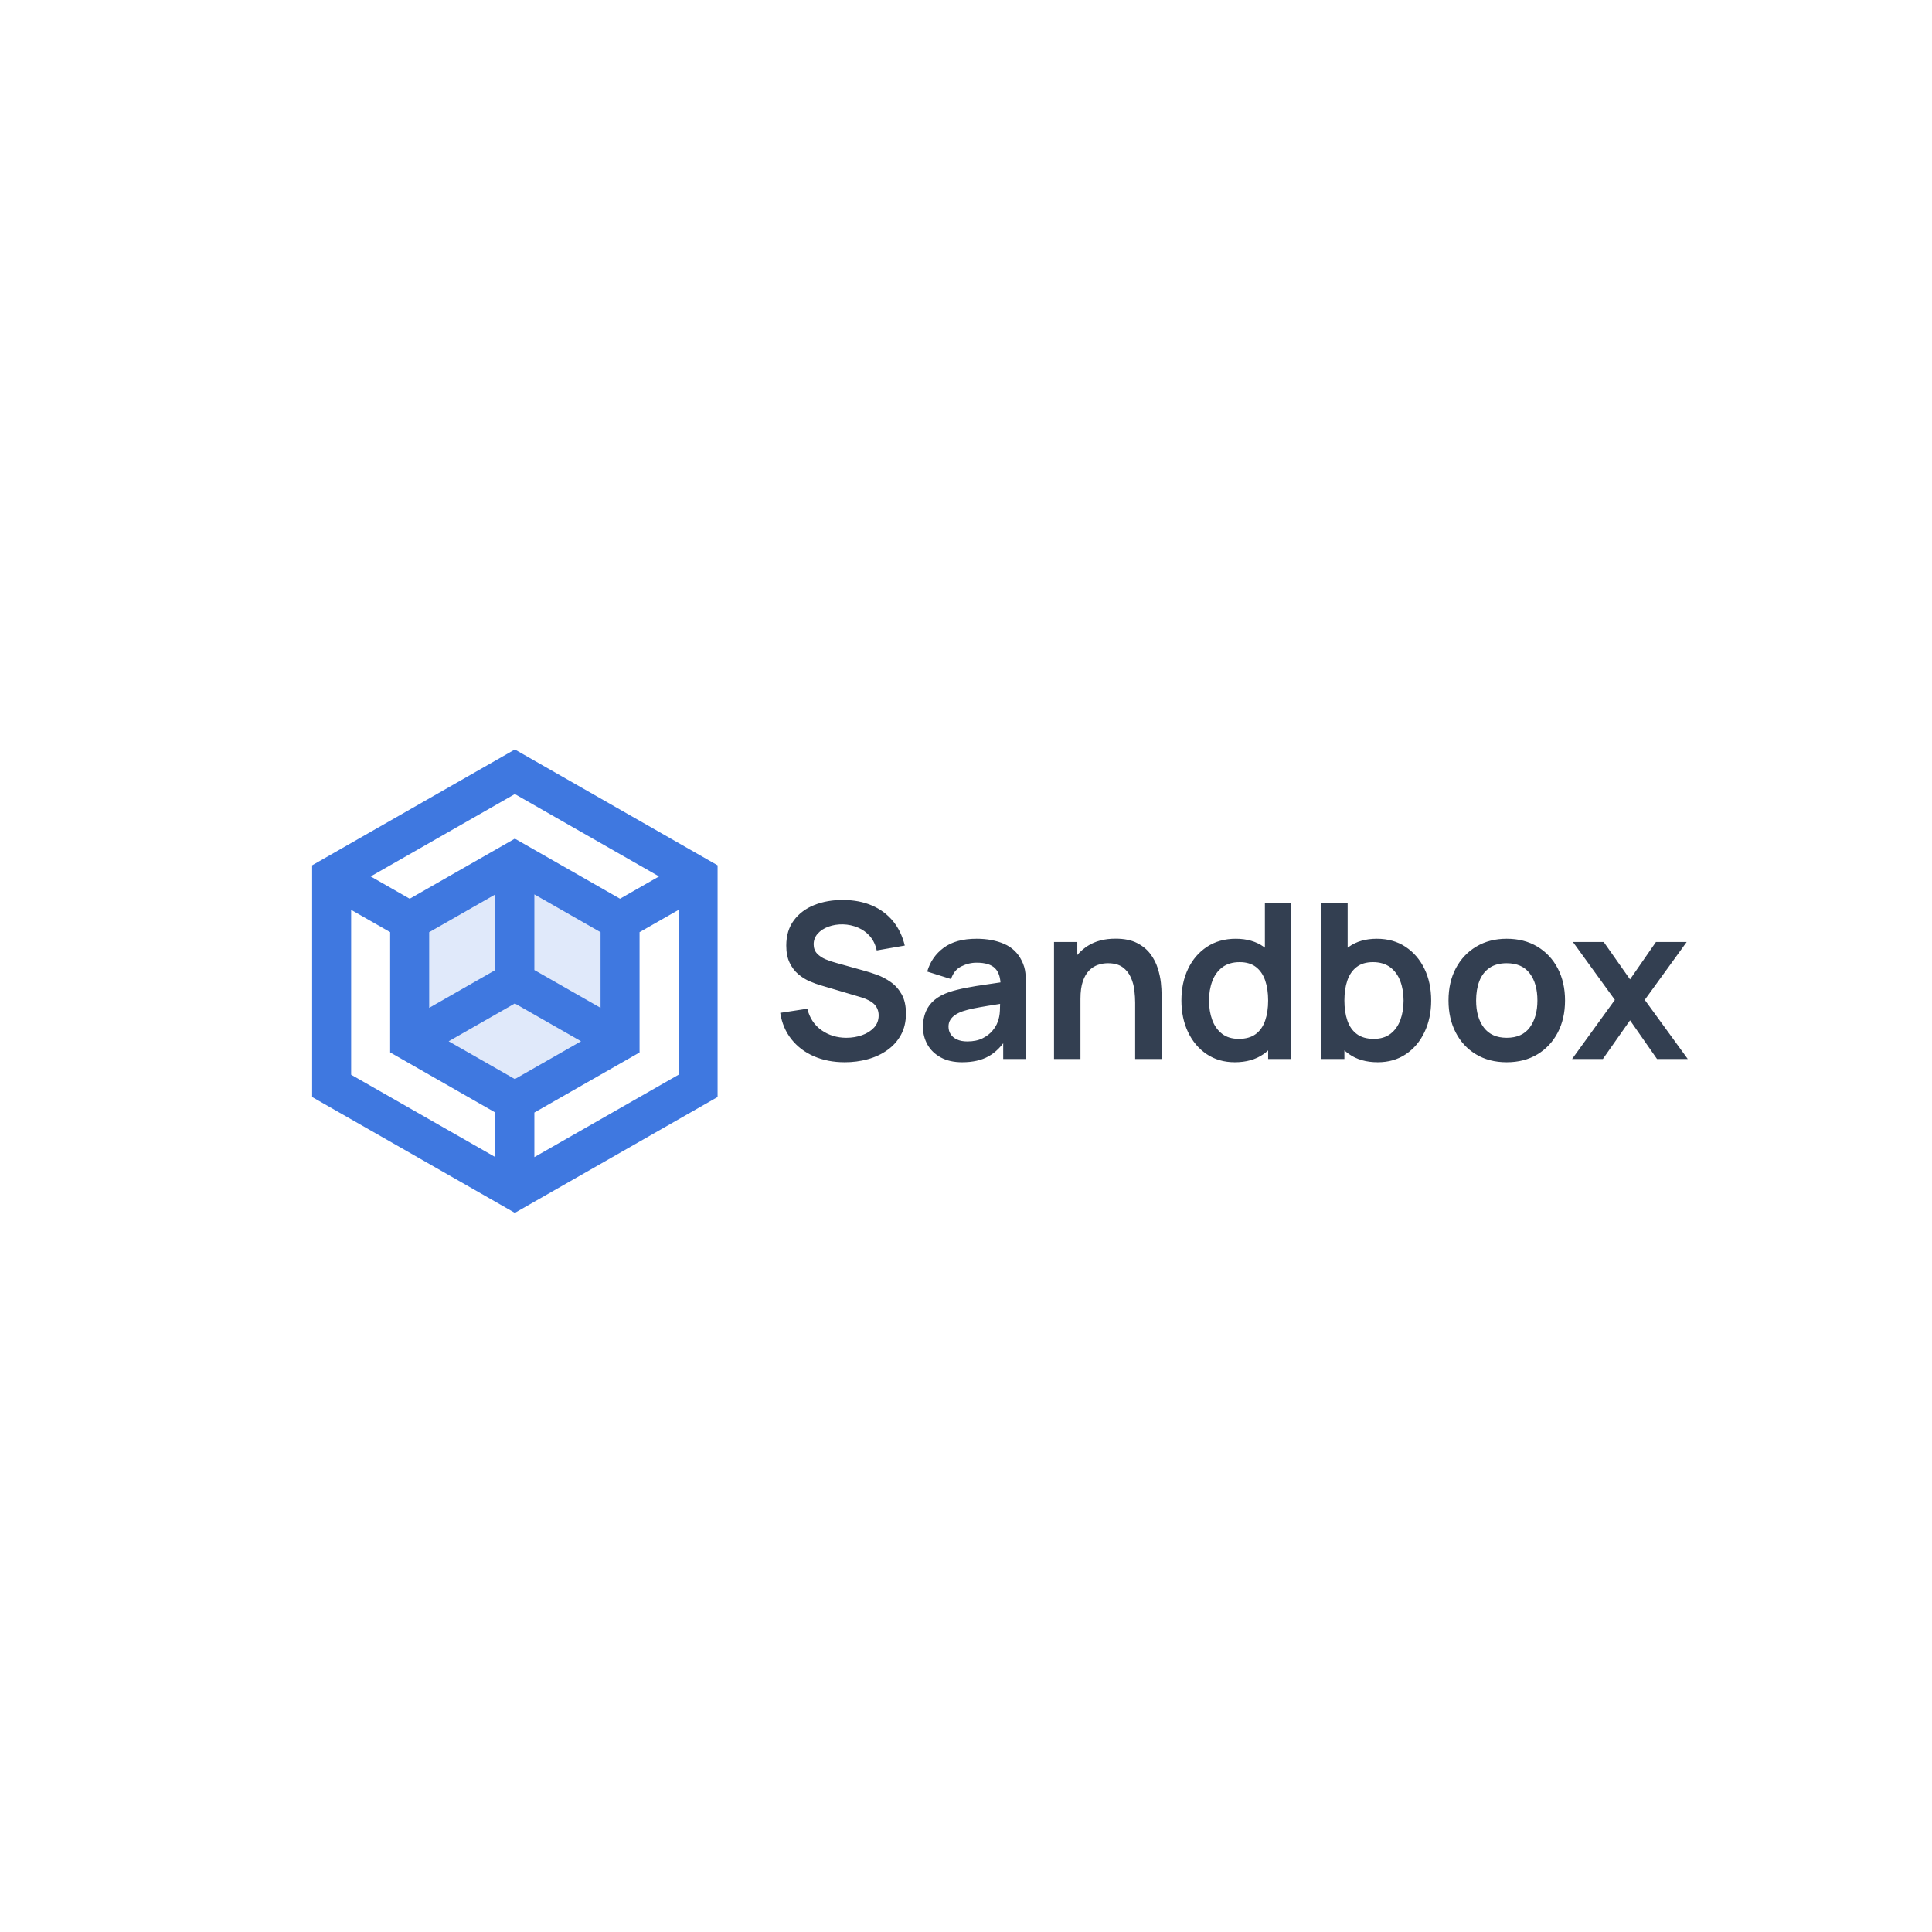 <svg xmlns="http://www.w3.org/2000/svg" width="512" height="512" style="overflow: visible;" viewBox="0 0 512 512"
  data-bbox="82.7123872790051 198.61419677734375 364.58442421410257 122.7716064453125">.st0{fill:#FF9071;}
  .st1{fill:#00FF00;}<path d="M272.5 495.7L452 392.1c13.5-7.8 21.7-22.1 21.7-37.7V147.1c0-15.5-8.3-29.9-21.7-37.7L272.5 5.8
	C259-2 242.5-2 229 5.8L49.5 109.4c-13.5 7.8-21.7 22.1-21.7 37.7v207.3c0 15.5 8.3 29.9 21.7 37.7L229 495.7
	C242.5 503.5 259 503.5 272.5 495.7z"
    transform="matrix(0.12, 0, 0, 0.12, 106.294, 229.869)"
    fill="rgba(224, 233, 250, 1)" data-uid="o_f1e1ceedi_6"></path>Fichier 71<path text="Sandbox"
    fill="rgba(51, 63, 81, 1)" space="preserve" text-anchor="middle" offset="0.5" font-scale="contain" font-size="48"
    font-family="Manrope"
    transform="matrix(1.196, 0, 0, 1.196, 326.201, 280.642)"
    data-fl-textpath="" font-weight="700" font-style="normal" letter-spacing="0"
    path="M-101.712 0C-50.856 0 50.856 0 101.712 0" data-uid="o_f1e1ceedi_8"
    d="M-85.562 0.72L-85.562 0.72Q-89.352 0.72 -92.392-0.6Q-95.422-1.92 -97.382-4.38Q-99.332-6.84 -99.862-10.22L-99.862-10.22L-93.862-11.14Q-93.092-8.06 -90.712-6.38Q-88.322-4.7 -85.202-4.7L-85.202-4.7Q-83.352-4.7 -81.722-5.28Q-80.092-5.86 -79.072-6.96Q-78.052-8.06 -78.052-9.67L-78.052-9.67Q-78.052-10.39 -78.292-11Q-78.532-11.62 -78.992-12.1Q-79.462-12.58 -80.192-12.97Q-80.932-13.37 -81.892-13.66L-81.892-13.66L-90.812-16.3Q-91.972-16.63 -93.302-17.2Q-94.632-17.76 -95.822-18.76Q-97.012-19.75 -97.762-21.3Q-98.522-22.85 -98.522-25.13L-98.522-25.13Q-98.522-28.46 -96.832-30.73Q-95.132-33 -92.272-34.13Q-89.402-35.26 -85.892-35.23L-85.892-35.23Q-82.342-35.21 -79.562-34.02Q-76.772-32.83 -74.902-30.58Q-73.032-28.32 -72.262-25.13L-72.262-25.13L-78.482-24.05Q-78.862-25.87 -79.952-27.16Q-81.052-28.44 -82.622-29.11Q-84.192-29.78 -85.972-29.83L-85.972-29.83Q-87.692-29.86 -89.172-29.32Q-90.652-28.78 -91.552-27.77Q-92.452-26.76 -92.452-25.42L-92.452-25.42Q-92.452-24.14 -91.682-23.34Q-90.912-22.54 -89.772-22.07Q-88.632-21.6 -87.452-21.29L-87.452-21.29L-81.262-19.56Q-79.992-19.22 -78.412-18.65Q-76.822-18.07 -75.362-17.04Q-73.892-16.01 -72.952-14.33Q-72.002-12.65 -72.002-10.06L-72.002-10.06Q-72.002-7.37 -73.112-5.34Q-74.232-3.31 -76.132-1.97Q-78.022-0.62 -80.462 0.05Q-82.892 0.72 -85.562 0.72ZM-59.542 0.72L-59.542 0.72Q-62.352 0.72 -64.292-0.35Q-66.242-1.42 -67.232-3.19Q-68.232-4.97 -68.232-7.1L-68.232-7.1Q-68.232-8.98 -67.612-10.48Q-66.982-11.98 -65.692-13.07Q-64.392-14.16 -62.332-14.86L-62.332-14.86Q-60.772-15.36 -58.672-15.77Q-56.572-16.18 -54.112-16.52Q-51.652-16.87 -48.962-17.28L-48.962-17.28L-51.022-16.1Q-51.002-18.79 -52.222-20.06Q-53.452-21.34 -56.352-21.34L-56.352-21.34Q-58.102-21.34 -59.732-20.52Q-61.372-19.7 -62.012-17.71L-62.012-17.71L-67.292-19.37Q-66.332-22.66 -63.632-24.65Q-60.932-26.64 -56.352-26.64L-56.352-26.64Q-52.892-26.64 -50.272-25.51Q-47.642-24.38 -46.372-21.82L-46.372-21.82Q-45.672-20.45 -45.532-19.02Q-45.382-17.59 -45.382-15.91L-45.382-15.91L-45.382 0L-50.452 0L-50.452-5.62L-49.612-4.7Q-51.362-1.9 -53.702-0.59Q-56.042 0.72 -59.542 0.72ZM-58.392-3.89L-58.392-3.89Q-56.422-3.89 -55.032-4.58Q-53.642-5.28 -52.812-6.29Q-51.982-7.3 -51.692-8.18L-51.692-8.18Q-51.242-9.29 -51.182-10.72Q-51.122-12.14 -51.122-13.03L-51.122-13.03L-49.342-12.5Q-51.962-12.1 -53.832-11.78Q-55.702-11.47 -57.052-11.2Q-58.392-10.92 -59.422-10.58L-59.422-10.58Q-60.432-10.22 -61.132-9.74Q-61.822-9.26 -62.192-8.64Q-62.572-8.02 -62.572-7.18L-62.572-7.18Q-62.572-6.22 -62.092-5.48Q-61.612-4.75 -60.682-4.32Q-59.762-3.89 -58.392-3.89ZM-15.364 0L-21.214 0L-21.214-12.48Q-21.214-13.7 -21.384-15.19Q-21.554-16.68 -22.164-18.06Q-22.774-19.44 -23.984-20.33Q-25.204-21.22 -27.264-21.22L-27.264-21.22Q-28.364-21.22 -29.444-20.86Q-30.524-20.5 -31.404-19.62Q-32.284-18.74 -32.804-17.22Q-33.334-15.7 -33.334-13.32L-33.334-13.32L-36.764-14.78Q-36.764-18.1 -35.484-20.78Q-34.204-23.47 -31.704-25.07Q-29.204-26.66 -25.564-26.66L-25.564-26.66Q-22.684-26.66 -20.804-25.7Q-18.934-24.74 -17.834-23.26Q-16.724-21.77 -16.204-20.09Q-15.674-18.41 -15.514-16.91Q-15.364-15.41 -15.364-14.47L-15.364-14.47L-15.364 0ZM-33.334 0L-39.194 0L-39.194-25.92L-34.034-25.92L-34.034-17.88L-33.334-17.88L-33.334 0ZM 0.862 0.72L 0.862 0.72Q-2.708 0.72 -5.378-1.08Q-8.038-2.88 -9.508-5.98Q-10.968-9.07 -10.968-12.96L-10.968-12.96Q-10.968-16.9 -9.488-19.98Q-8.018-23.06 -5.308-24.85Q-2.588-26.64  1.082-26.64L 1.082-26.64Q 4.772-26.64  7.282-24.85Q 9.792-23.06  11.092-19.97Q 12.382-16.87  12.382-12.96L 12.382-12.96Q 12.382-9.1  11.092-5.99Q 9.792-2.88  7.222-1.08Q 4.652 0.72  0.862 0.72ZM 1.752-4.46L 1.752-4.46Q 4.082-4.46  5.512-5.53Q 6.932-6.6  7.592-8.52Q 8.252-10.44  8.252-12.96L 8.252-12.96Q 8.252-15.5  7.592-17.41Q 6.932-19.32  5.542-20.39Q 4.152-21.46  1.942-21.46L 1.942-21.46Q-0.388-21.46 -1.898-20.32Q-3.408-19.18 -4.128-17.24Q-4.848-15.31 -4.848-12.96L-4.848-12.96Q-4.848-10.58 -4.138-8.65Q-3.428-6.72 -1.968-5.59Q-0.508-4.46  1.752-4.46ZM 13.372 0L 8.252 0L 8.252-18.19L 7.532-18.19L 7.532-34.56L 13.372-34.56L 13.372 0ZM 32.548 0.72L 32.548 0.72Q 28.748 0.72  26.188-1.08Q 23.618-2.88  22.318-5.99Q 21.028-9.1  21.028-12.96L 21.028-12.96Q 21.028-16.87  22.318-19.97Q 23.618-23.06  26.128-24.85Q 28.628-26.64  32.328-26.64L 32.328-26.64Q 35.998-26.64  38.698-24.85Q 41.398-23.06  42.888-19.98Q 44.378-16.9  44.378-12.96L 44.378-12.96Q 44.378-9.07  42.908-5.98Q 41.448-2.88  38.788-1.08Q 36.118 0.72  32.548 0.72ZM 25.148 0L 20.038 0L 20.038-34.56L 25.868-34.56L 25.868-18.19L 25.148-18.19L 25.148 0ZM 31.658-4.46L 31.658-4.46Q 33.908-4.46  35.378-5.59Q 36.838-6.72  37.548-8.65Q 38.258-10.58  38.258-12.96L 38.258-12.96Q 38.258-15.31  37.538-17.24Q 36.818-19.18  35.308-20.32Q 33.788-21.46  31.468-21.46L 31.468-21.46Q 29.258-21.46  27.868-20.39Q 26.468-19.32  25.808-17.41Q 25.148-15.5  25.148-12.96L 25.148-12.96Q 25.148-10.44  25.808-8.52Q 26.468-6.6  27.898-5.53Q 29.328-4.46  31.658-4.46ZM 61.106 0.72L 61.106 0.72Q 57.216 0.72  54.316-1.03Q 51.406-2.78  49.816-5.87Q 48.216-8.95  48.216-12.96L 48.216-12.96Q 48.216-17.04  49.846-20.11Q 51.476-23.18  54.386-24.91Q 57.286-26.64  61.106-26.64L 61.106-26.64Q 65.016-26.64  67.916-24.89Q 70.826-23.14  72.436-20.05Q 74.036-16.97  74.036-12.96L 74.036-12.96Q 74.036-8.93  72.416-5.84Q 70.796-2.76  67.896-1.02Q 64.996 0.72  61.106 0.72ZM 61.106-4.7L 61.106-4.7Q 64.556-4.7  66.236-7.01Q 67.916-9.31  67.916-12.96L 67.916-12.96Q 67.916-16.73  66.216-18.97Q 64.516-21.22  61.106-21.22L 61.106-21.22Q 58.776-21.22  57.276-20.17Q 55.776-19.13  55.056-17.27Q 54.336-15.41  54.336-12.96L 54.336-12.96Q 54.336-9.19  56.056-6.95Q 57.766-4.7  61.106-4.7ZM 82.42 0L 75.6 0L 85.08-13.1L 75.79-25.92L 82.61-25.92L 88.44-17.64L 94.18-25.92L 100.99-25.92L 91.7-13.1L 101.23 0L 94.42 0L 88.44-8.57L 82.42 0Z">
  </path>
  <path
    d="M50 10L15 30v40l35 20l34.99-19.994L85 69.99V30L50 10z M50 17.699L74.89 31.92l-6.732 3.848L50 25.397L31.846 35.771  l-6.738-3.851L50 17.699z M64.795 41.546v13.059L53.369 48.08V35.02L64.795 41.546z M46.631 35.02v13.057l-11.423 6.527V41.546  L46.631 35.02z M46.631 80.377L21.735 66.152v-28.46l6.734 3.848v20.761L46.631 72.68V80.377z M38.571 60.377l11.426-6.529  l11.429 6.529L50 66.904L38.571 60.377z M78.265 66.152L53.369 80.377V72.68L71.53 62.305V41.54l6.734-3.848V66.152z"
    transform="matrix(1.535, 0, 0, 1.535, 59.693, 183.268)"
    fill="#3f78e0" data-uid="o_f1e1ceedi_9"></path>
</svg>